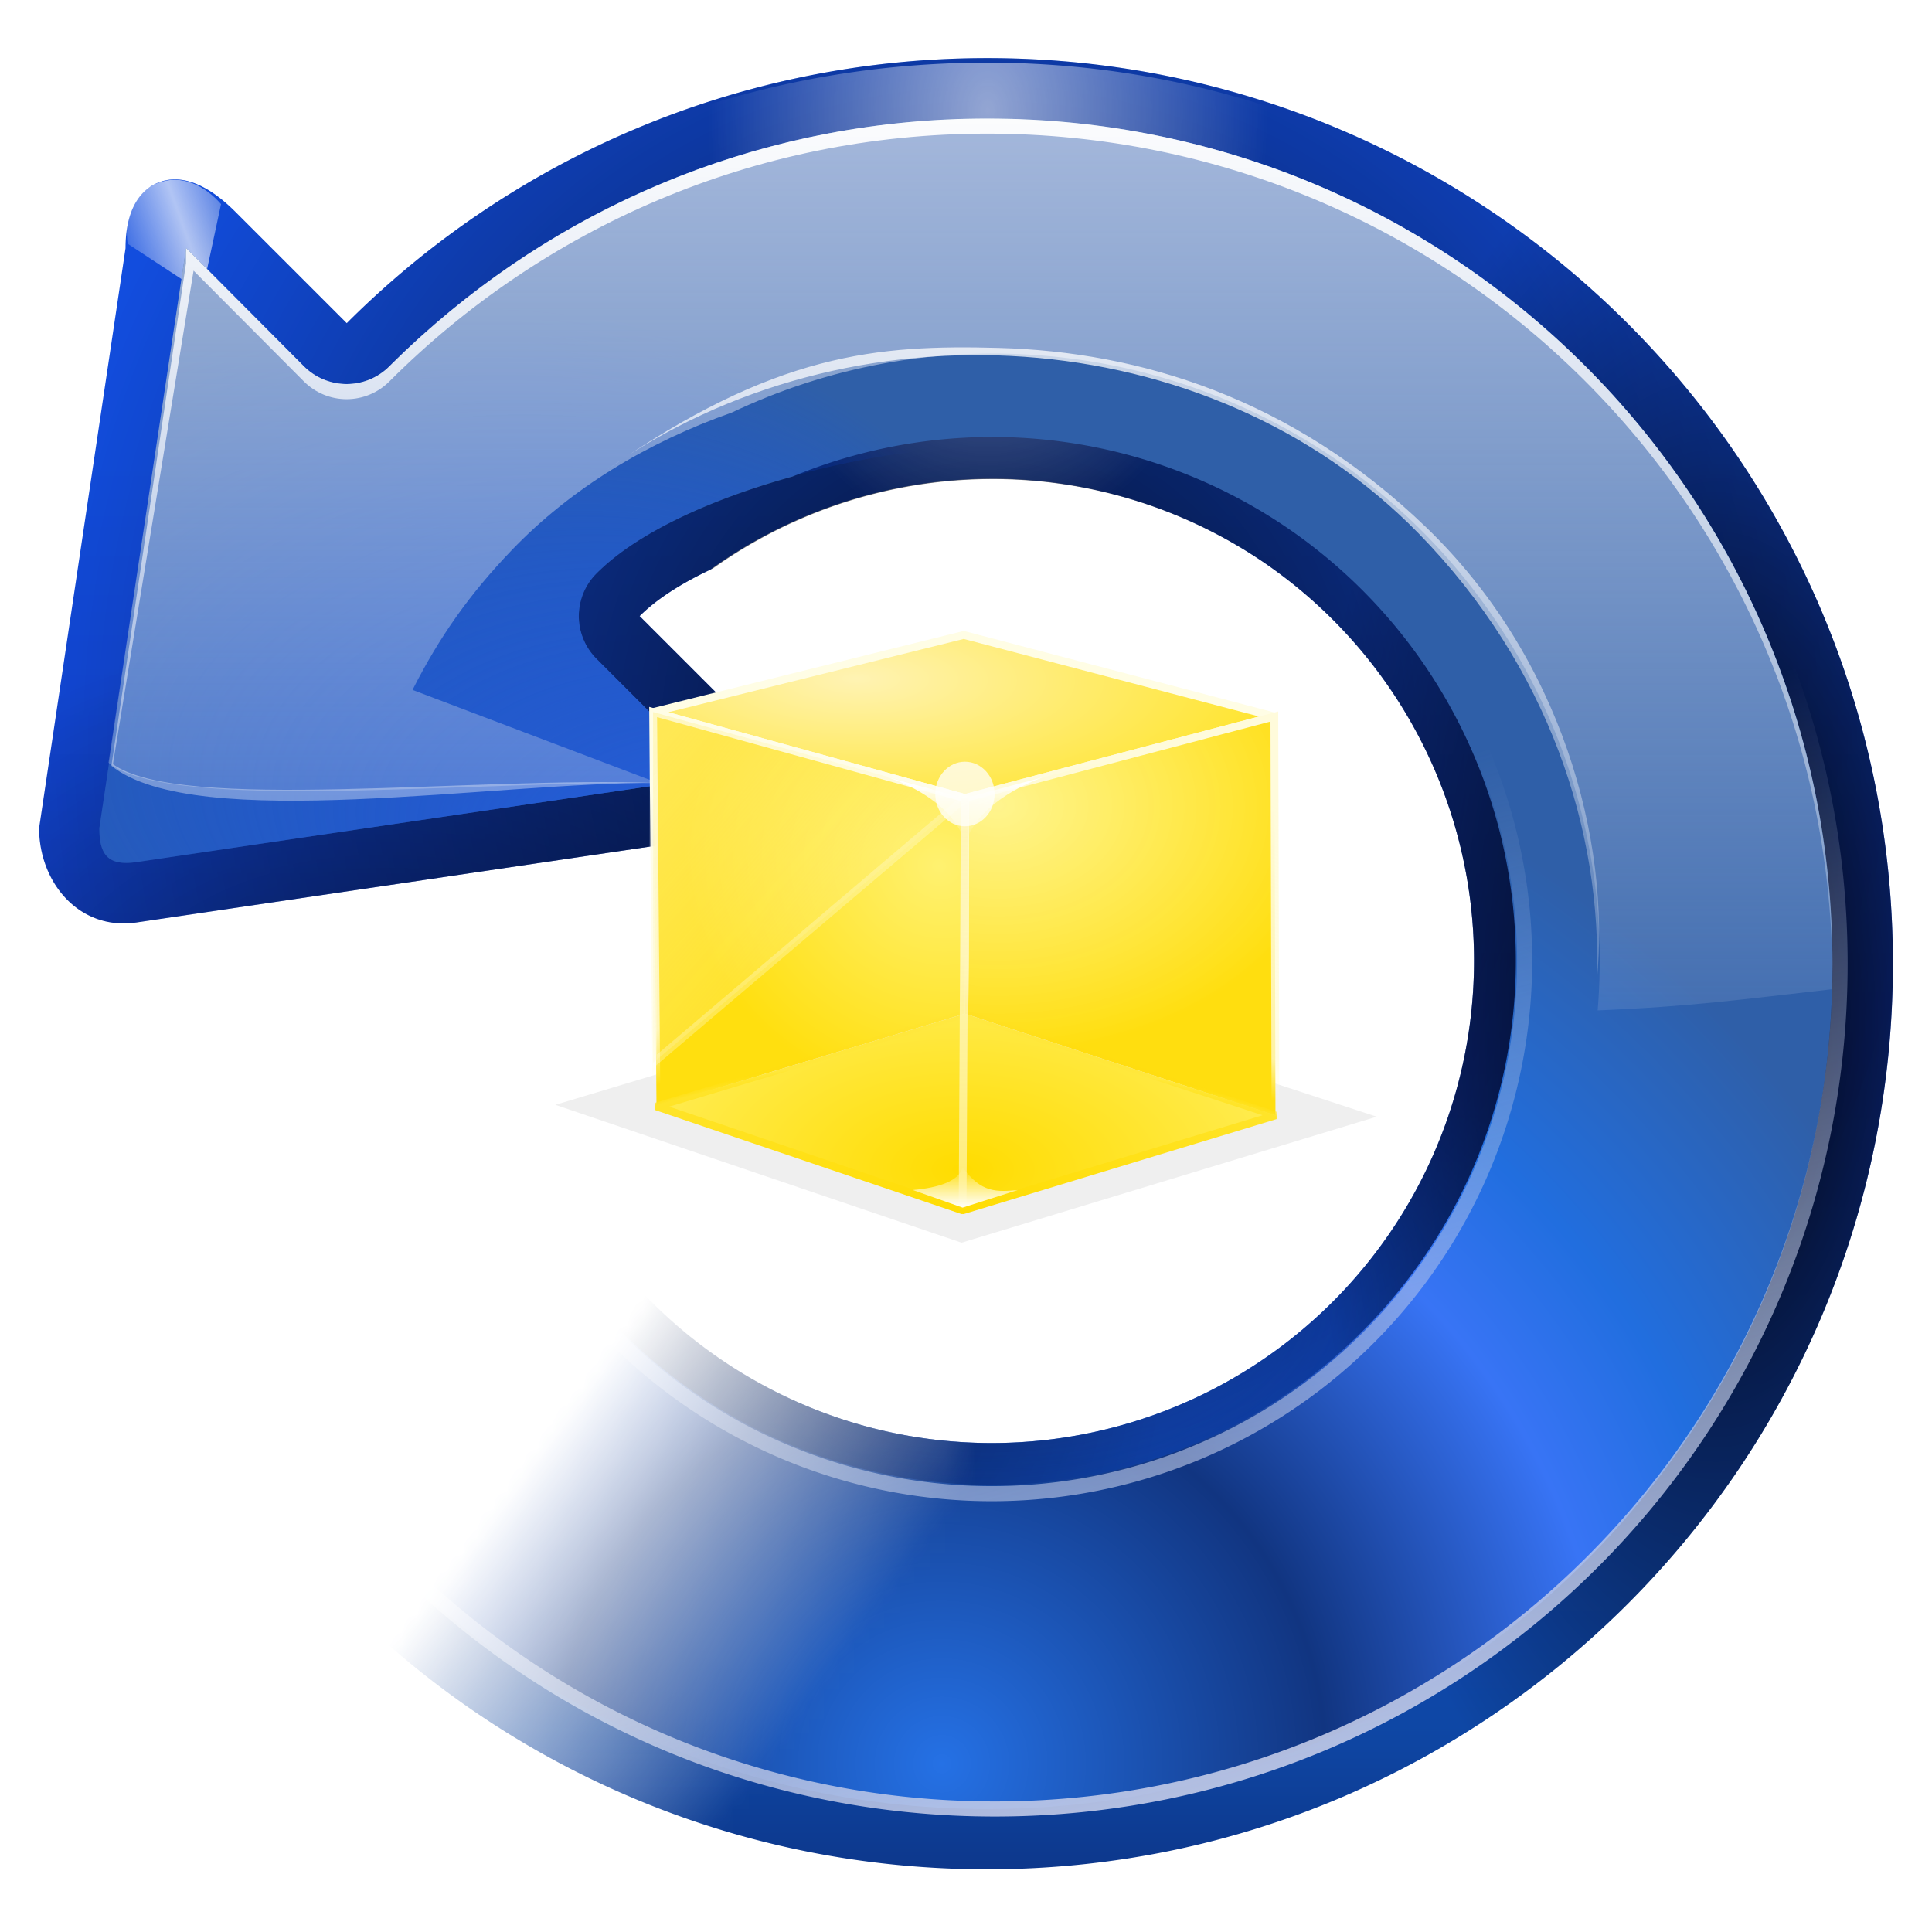 <svg height="256" viewBox="0 0 256 256" width="256" xmlns="http://www.w3.org/2000/svg" xmlns:xlink="http://www.w3.org/1999/xlink">
  <defs>
    <linearGradient id="linearGradient3689">
      <stop offset="0"/>
      <stop offset="1" stop-opacity="0"/>
    </linearGradient>
    <linearGradient id="linearGradient3650">
      <stop offset="0" stop-color="#fff"/>
      <stop offset="1" stop-color="#fff" stop-opacity="0"/>
    </linearGradient>
    <mask id="mask1967" maskUnits="userSpaceOnUse">
      <g transform="matrix(1.336 1.336 -1.336 1.336 65.73 -26.449)">
        <path d="m63.446 63.446a41.834 41.834 0 0 1 -46.249 8.789 41.834 41.834 0 0 1 -25.141-39.802 41.834 41.834 0 0 1 27.805-37.988 41.834 41.834 0 0 1 45.54 11.932l-31.535 27.488z" fill="#fff"/>
        <rect fill="url(#linearGradient1975)" height="34.123" transform="matrix(.149 -.989 .989 .149 0 0)" width="33.428" x="-53.518" y="43.784"/>
      </g>
    </mask>
    <linearGradient id="linearGradient1975" gradientUnits="userSpaceOnUse" x1="-39.506" x2="-26.492" xlink:href="#linearGradient3650" y1="61.656" y2="61.743"/>
    <linearGradient id="linearGradient3516" gradientTransform="matrix(.979 0 0 .973 133 20.876)" gradientUnits="userSpaceOnUse" x1="64.089" x2="64.089" y1="9.679" y2="123.906">
      <stop offset="0" stop-color="#124dde"/>
      <stop offset=".355" stop-color="#113ec9"/>
      <stop offset=".619" stop-color="#1148b7"/>
      <stop offset=".757" stop-color="#0e47a5"/>
      <stop offset="1" stop-color="#0b1b5e"/>
    </linearGradient>
    <radialGradient id="radialGradient3757" cx="66.015" cy="126.692" gradientTransform="matrix(.675 0 0 .358 19.527 41.005)" gradientUnits="userSpaceOnUse" r="59.995">
      <stop offset="0" stop-color="#2c59d2"/>
      <stop offset="1" stop-color="#0059ff" stop-opacity="0"/>
    </radialGradient>
    <radialGradient id="radialGradient1324" cx="167.67" cy="80.405" gradientTransform="matrix(.268 .521 -.704 .361 108.994 -36.063)" gradientUnits="userSpaceOnUse" r="59.995" xlink:href="#linearGradient3689"/>
    <radialGradient id="radialGradient3654" cx="-10.165" cy="66.906" gradientTransform="matrix(.458 -0 0 1 20.448 -.005)" gradientUnits="userSpaceOnUse" r="59.995" xlink:href="#linearGradient3689"/>
    <radialGradient id="radialGradient3744" cx="46.254" cy="86.725" fx="46.254" gradientTransform="matrix(-0 1.109 -1.063 -0 156.31 -2.406)" gradientUnits="userSpaceOnUse" r="59.995" xlink:href="#linearGradient3689"/>
    <radialGradient id="radialGradient3767" cx="64.089" cy="7.411" gradientTransform="matrix(.309 0 0 .478 44.261 3.864)" gradientUnits="userSpaceOnUse" r="59.995" xlink:href="#linearGradient3650"/>
    <filter id="filter3630" height="1.036" width="1.035" x="-.018" y="-.018">
      <feGaussianBlur stdDeviation=".899"/>
    </filter>
    <linearGradient id="linearGradient3676" gradientUnits="userSpaceOnUse" spreadMethod="reflect" x1="117.234" x2="122.475" xlink:href="#linearGradient3650" y1="15.398" y2="17.273"/>
    <filter id="filter3738" height="1.398" width="1.302" x="-.151" y="-.199">
      <feGaussianBlur stdDeviation=".393"/>
    </filter>
    <radialGradient id="radialGradient3524" cx="67.094" cy="116.906" gradientUnits="userSpaceOnUse" r="71.591">
      <stop offset="0" stop-color="#2571e5"/>
      <stop offset=".355" stop-color="#113581"/>
      <stop offset=".619" stop-color="#3874f5"/>
      <stop offset=".757" stop-color="#216edf"/>
      <stop offset="1" stop-color="#2f5fa8"/>
    </radialGradient>
    <radialGradient id="radialGradient3535" cx="99.726" cy="27.418" fx="64.69" fy="68.232" gradientTransform="matrix(.694 .059 -.036 .429 33.939 26.881)" gradientUnits="userSpaceOnUse" r="56">
      <stop offset="0" stop-color="#2c5fd2"/>
      <stop offset="1" stop-color="#0049ff" stop-opacity="0"/>
    </radialGradient>
    <linearGradient id="linearGradient3548" gradientUnits="userSpaceOnUse" x1="75.094" x2="75.094" y1="4.532" y2="80.172">
      <stop offset="0" stop-color="#c2cee8"/>
      <stop offset="1" stop-color="#c2d0e8" stop-opacity="0"/>
    </linearGradient>
    <linearGradient id="linearGradient3581" gradientUnits="userSpaceOnUse" x1="75.098" x2="75.098" xlink:href="#linearGradient3650" y1="4.534" y2="80.174"/>
    <linearGradient id="linearGradient3613" gradientUnits="userSpaceOnUse" x1="71.594" x2="88.899" y1="130.406" y2="64.906">
      <stop offset="0" stop-color="#c2cae8"/>
      <stop offset="1" stop-color="#c2d0e8" stop-opacity="0"/>
    </linearGradient>
    <filter id="filter3378" height="1.033" width="1.032" x="-.016" y="-.017">
      <feGaussianBlur stdDeviation=".565"/>
    </filter>
    <linearGradient id="linearGradient3771" gradientUnits="userSpaceOnUse" spreadMethod="reflect" x1="120.062" x2="125.304" y1="12.569" y2="14.444">
      <stop offset="0" stop-color="#4584ff"/>
      <stop offset="1" stop-color="#fff" stop-opacity="0"/>
    </linearGradient>
    <filter id="filter3404-3" color-interpolation-filters="sRGB" height="1.448" width="1.142" x="-.071" y="-.224">
      <feGaussianBlur stdDeviation="1.466"/>
    </filter>
    <radialGradient id="radialGradient41542-3" cx="-131.623" cy="35.453" gradientTransform="matrix(3.069 .04 -.014 1.063 341.738 -54.921)" gradientUnits="userSpaceOnUse" r="40.112">
      <stop offset="0" stop-color="#fff3b3"/>
      <stop offset="1" stop-color="#ffe533"/>
    </radialGradient>
    <radialGradient id="radialGradient41526-3" cx="-114.623" cy="63.758" gradientTransform="matrix(-.054 3.745 -5.103 -.074 298.928 449.742)" gradientUnits="userSpaceOnUse" r="19.991">
      <stop offset="0" stop-color="#fff380" stop-opacity=".89"/>
      <stop offset="1" stop-color="#ffde0f"/>
    </radialGradient>
    <linearGradient id="linearGradient1435-9" gradientUnits="userSpaceOnUse" x1="34.78" x2="8.801" y1="4.186" y2="88.158">
      <stop offset="0" stop-color="#fffbdb"/>
      <stop offset=".862" stop-color="#fffbdb" stop-opacity=".715"/>
      <stop offset="1" stop-color="#fffbdb" stop-opacity="0"/>
    </linearGradient>
    <radialGradient id="radialGradient1459-9" cx="1819.188" cy="82.252" gradientTransform="matrix(-3.676 -1.242 1.131 -3.349 6556.553 2568.944)" gradientUnits="userSpaceOnUse" r="20.063">
      <stop offset="0" stop-color="#fff170"/>
      <stop offset="1" stop-color="#ffdf0f"/>
    </radialGradient>
    <linearGradient id="linearGradient1461" gradientUnits="userSpaceOnUse" x1="-91.698" x2="-70.117" y1="4.657" y2="86.269">
      <stop offset="0" stop-color="#fffde5"/>
      <stop offset=".81" stop-color="#fffce0" stop-opacity=".815"/>
      <stop offset="1" stop-color="#fffce0" stop-opacity="0"/>
    </linearGradient>
    <linearGradient id="linearGradient1402-8" gradientUnits="userSpaceOnUse" x1="-158.056" x2="-127.06" y1="50.037" y2="77.1">
      <stop offset="0" stop-color="#fff199" stop-opacity=".522"/>
      <stop offset="1" stop-color="#fff5b5" stop-opacity=".09"/>
    </linearGradient>
    <linearGradient id="linearGradient1808" gradientUnits="userSpaceOnUse" x1="-140.367" x2="-164.816" y1="80.67" y2="49.174">
      <stop offset="0" stop-color="#fff" stop-opacity=".285"/>
      <stop offset="1" stop-color="#fff" stop-opacity="0"/>
    </linearGradient>
    <filter id="filter1412-3" color-interpolation-filters="sRGB" height="1.061" width="1.064" x="-.025" y="-.026">
      <feGaussianBlur stdDeviation=".213"/>
    </filter>
    <radialGradient id="radialGradient1424-5" cx="-119.112" cy="125.212" gradientTransform="matrix(2.345 .031 -.017 1.284 250.733 -31.369)" gradientUnits="userSpaceOnUse" r="39.996">
      <stop offset="0" stop-color="#ffdc00"/>
      <stop offset="1" stop-color="#ffeb4c"/>
    </radialGradient>
    <radialGradient id="radialGradient1482-8" cx="-118.59" cy="140.561" gradientTransform="matrix(3.555 .075 -.027 1.255 395.811 -24.358)" gradientUnits="userSpaceOnUse" r="39.996">
      <stop offset="0" stop-color="#ffdc00"/>
      <stop offset=".959" stop-color="#ffe429"/>
      <stop offset="1" stop-color="#ffe014" stop-opacity=".042"/>
    </radialGradient>
    <linearGradient id="linearGradient1451-1" gradientUnits="userSpaceOnUse" x1="-118.794" x2="-119.082" y1="59.673" y2="112.742">
      <stop offset="0" stop-color="#fff5b7"/>
      <stop offset=".906" stop-color="#fff5b7" stop-opacity=".687"/>
      <stop offset="1" stop-color="#fff5b7" stop-opacity="0"/>
    </linearGradient>
    <filter id="filter1420-9" color-interpolation-filters="sRGB" height="1.012" width="6.702" x="-2.851" y="-.006">
      <feGaussianBlur stdDeviation=".133"/>
    </filter>
    <linearGradient id="linearGradient1810" gradientUnits="userSpaceOnUse" x1="-119.082" x2="-119.085" xlink:href="#linearGradient3650" y1="112.386" y2="107.169"/>
    <filter id="filter1462-7" color-interpolation-filters="sRGB" height="1.257" width="1.099" x="-.05" y="-.129">
      <feGaussianBlur stdDeviation=".28"/>
    </filter>
    <linearGradient id="linearGradient1471-4" gradientUnits="userSpaceOnUse" x1="-118.857" x2="-118.678" y1="57.952" y2="65.831">
      <stop offset="0" stop-color="#fff"/>
      <stop offset="1" stop-color="#fff4a9" stop-opacity="0"/>
    </linearGradient>
    <filter id="filter1489-6" color-interpolation-filters="sRGB" height="1.084" width="1.037" x="-.018" y="-.042">
      <feGaussianBlur stdDeviation=".159"/>
    </filter>
    <filter id="filter1643-0" color-interpolation-filters="sRGB" height="1.691" width="1.752" x="-.376" y="-.345">
      <feGaussianBlur stdDeviation=".833"/>
    </filter>
  </defs>
  <g mask="url(#mask1967)" transform="matrix(-2 0 0 2 259.007 -.112)">
    <path d="m119.886 12.694c.793.713 1.301 1.946 1.301 3.806l5.726 38.421c0 3.596-2.655 6.811-6.459 6.249l-38.297-5.657c-2.66-.393-3.701-1.344-4.209-2.525-.564-1.31-.376-2.56 1.679-4.616l7.499-7.499c-1.144-1.144-2.782-2.172-4.686-3.076a31.957 31.957 0 0 0 -36.612-.517 31.957 31.957 0 0 0 -11.343 39.141 31.957 31.957 0 0 0 36.329 18.461 31.957 31.957 0 0 0 24.645-27.126l28.041 4.803c-4.07 29.127-29.118 51.344-59.407 51.344-33.125 0-59.999-26.874-59.999-59.999-0-33.125 26.875-60 60-60 16.563 0 31.577 6.704 42.436 17.563l7.367-7.367c2.074-2.074 3.793-2.473 5.107-1.953.32.127.617.306.881.544z" fill="url(#linearGradient3516)"/>
    <path d="m119.886 12.694c.793.713 1.301 1.946 1.301 3.806l5.726 38.421c0 3.596-2.655 6.811-6.459 6.249l-38.297-5.657c-2.66-.393-3.701-1.344-4.209-2.525-.564-1.31-.376-2.56 1.679-4.616l7.499-7.499c-1.144-1.144-2.782-2.172-4.686-3.076a31.957 31.957 0 0 0 -36.612-.517 31.957 31.957 0 0 0 -11.343 39.141 31.957 31.957 0 0 0 36.329 18.461 31.957 31.957 0 0 0 24.645-27.126l28.041 4.803c-4.07 29.127-29.118 51.344-59.407 51.344-33.125 0-59.999-26.874-59.999-59.999-0-33.125 26.875-60 60-60 16.563 0 31.577 6.704 42.436 17.563l7.367-7.367c2.074-2.074 3.793-2.473 5.107-1.953.32.127.617.306.881.544z" fill="url(#radialGradient3757)" opacity=".798"/>
    <path d="m119.886 12.694c.793.713 1.301 1.946 1.301 3.806l5.726 38.421c0 3.596-2.655 6.811-6.459 6.249l-38.297-5.657c-2.66-.393-3.701-1.344-4.209-2.525-.564-1.31-.376-2.56 1.679-4.616l7.499-7.499c-.534-.359-1.354-.743-2.304-1.138a31.957 31.957 0 0 0 -38.994-2.454 31.957 31.957 0 0 0 -11.343 39.141 31.957 31.957 0 0 0 36.329 18.461 31.957 31.957 0 0 0 24.645-27.126l28.041 4.803c-4.07 29.127-29.118 51.344-59.407 51.344-33.125 0-59.999-26.874-59.999-59.999-0-33.125 26.875-60 60-60 16.563 0 31.577 6.704 42.436 17.563l7.367-7.367c2.074-2.074 3.793-2.473 5.107-1.953.32.127.617.306.881.544z" fill="url(#radialGradient1324)" opacity=".689"/>
    <path d="m119.886 12.694c.793.713 1.301 1.946 1.301 3.806l5.726 38.421c0 3.596-2.655 6.811-6.459 6.249l-38.297-5.657c-2.66-.393-3.701-1.344-4.209-2.525-.564-1.31-.376-2.56 1.679-4.616l7.499-7.499c-1.181-1.181-2.887-2.24-4.871-3.164a31.957 31.957 0 0 0 -36.427-.428 31.957 31.957 0 0 0 -11.343 39.141 31.957 31.957 0 0 0 36.329 18.461 31.957 31.957 0 0 0 24.593-27.134l28.094 4.812c-4.07 29.127-29.118 51.344-59.407 51.344-33.125 0-59.999-26.874-59.999-59.999-0-33.125 26.875-60 60-60 16.563 0 31.577 6.704 42.436 17.563l7.367-7.367c2.074-2.074 3.793-2.473 5.107-1.953.32.127.617.306.881.544z" fill="url(#radialGradient3654)"/>
    <path d="m119.886 12.694c.793.713 1.301 1.946 1.301 3.806l5.726 38.421c0 3.596-2.655 6.811-6.459 6.249l-38.297-5.657c-2.66-.393-3.701-1.344-4.209-2.525-.564-1.31-.376-2.56 1.679-4.616l7.499-7.499c-1.181-1.181-2.887-2.24-4.871-3.164a31.957 31.957 0 0 0 -36.427-.428 31.957 31.957 0 0 0 -11.343 39.141 31.957 31.957 0 0 0 36.329 18.461 31.957 31.957 0 0 0 24.593-27.134l28.094 4.812c-4.07 29.127-29.118 51.344-59.407 51.344-33.125 0-59.999-26.874-59.999-59.999-0-33.125 26.875-60 60-60 16.563 0 31.577 6.704 42.436 17.563l7.367-7.367c2.074-2.074 3.793-2.473 5.107-1.953.32.127.617.306.881.544z" fill="url(#radialGradient3744)" opacity=".798"/>
    <path d="m119.886 12.694c.793.713 1.301 1.946 1.301 3.806l5.726 38.421c0 3.596-2.655 6.811-6.459 6.249l-38.297-5.657c-2.66-.393-3.701-1.344-4.209-2.525-.564-1.31-.376-2.56 1.679-4.616l7.499-7.499c-1.181-1.181-2.887-2.24-4.871-3.164a31.957 31.957 0 0 0 -36.427-.428 31.957 31.957 0 0 0 -11.343 39.141 31.957 31.957 0 0 0 36.329 18.461 31.957 31.957 0 0 0 24.593-27.134l28.094 4.812c-4.07 29.127-29.118 51.344-59.407 51.344-33.125 0-59.999-26.874-59.999-59.999-0-33.125 26.874-59.701 59.999-59.701 16.563 0 31.578 6.404 42.437 17.263l7.367-7.367c2.074-2.074 3.793-2.473 5.107-1.953.32.127.617.306.881.544z" fill="url(#radialGradient3767)" filter="url(#filter3630)" opacity=".745"/>
    <path d="m114.859 13.578.938 4.375 1.25.875 4-2.625c.247-1.724-.351-3.347-1.938-4-1.586-.653-3.161.127-4.25 1.375z" fill="url(#linearGradient3676)" fill-rule="evenodd" filter="url(#filter3738)" opacity=".82"/>
    <path d="m117.172 16.485 5.749 38.437c0 1.658-.484 2.543-2.468 2.25l-38.28-5.657 7.796-7.796c.759-.751 1.188-1.777 1.188-2.845-0-1.068-.428-2.091-1.188-2.842-2.766-2.766-7.737-4.947-12.961-6.398a34.727 34.727 0 0 0 -32.738 3.36 34.727 34.727 0 0 0 -12.326 42.533 34.727 34.727 0 0 0 39.478 20.063 34.727 34.727 0 0 0 26.079-25.496l21.125 3.815c-5.41 25.193-27.599 43.999-54.531 43.999-30.962 0-56-25.038-56-56-0-30.962 25.038-56 56-56 15.483 0 29.456 6.268 39.594 16.406.751.759 1.775 1.186 2.844 1.186s2.092-.427 2.844-1.186z" fill="url(#radialGradient3524)"/>
    <path d="m64.094 7.906c-30.962-0-56 25.038-56 56 0 30.962 25.038 56 56 56 26.933 0 49.122-18.807 54.531-44l-21.468-3.875c-3.439 11.897-20.097 26.126-33.063 26.126-15.737-0-34.251-18.513-34.251-34.251 0-15.737 18.513-34.251 34.251-34.251 7.872-0 20.708 3.208 25.876 8.375.759.751 1.187 1.775 1.188 2.844 0 1.068-.428 2.092-1.188 2.844l-7.797 7.797 38.281 5.657c1.984.293 2.469-.592 2.469-2.25l-5.751-38.437-7.797 7.828c-.751.759-1.775 1.188-2.844 1.188s-2.092-.428-2.844-1.188c-10.138-10.138-24.11-16.406-39.594-16.406z" fill="url(#radialGradient3535)"/>
    <path d="m117.172 16.485 5.143 34.107c-4.128 3.325-24.077 1.184-36.399 1.337l16.257-6.164c-1.806-3.562-3.799-6.368-6.563-9.25-3.949-4.119-9.01-7.155-14.59-9.126-12.887-6.132-28.056-4.99-39.878 3.004-11.995 8.163-18.675 22.145-17.488 36.605-6.229-.257-9.557-.728-15.529-1.403-.017-.564-.03-1.12-.03-1.688-0-30.962 25.038-56 56-56 15.483 0 29.456 6.268 39.594 16.406.751.759 1.775 1.186 2.844 1.186s2.092-.427 2.844-1.186z" fill="url(#linearGradient3548)" opacity=".833"/>
    <path d="m64.1 7.909c-30.962-0-56 25.038-56 56.0 0.0.179-.002.354 0 .531.253-30.744 25.196-55.531 56-55.531 15.483-0 29.456 6.269 39.594 16.406.751.759 1.775 1.188 2.844 1.188 1.068 0 2.092-.428 2.844-1.188l7.297-7.328 5.344 32.7c-4.506 3.216-23.805.783-36.101 1.245 10.594-.102 30.612 3.351 36.201-1.139l-4.944-33.306v-1l-.5.5-7.297 7.328c-.751.759-1.775 1.188-2.844 1.188-1.068 0-2.092-.428-2.844-1.188-.011-.01-.021-.021-.031-.031-.052-.052-.104-.104-.156-.156-.574-.568-1.151-1.115-1.75-1.656-.082-.074-.168-.145-.25-.219-9.916-8.91-23.01-14.344-37.406-14.344zm-.792 15.2c-9.238.251-19.345 3.268-28.287 11.878-8.937 8.605-12.24 20.7-11.312 30.047-.362-9.84 3.148-20.777 11.812-29.641 13.924-14.244 37.804-15.558 53.813-4.188-11.202-7.783-17.951-8.316-26.026-8.097z" fill="url(#linearGradient3581)"/>
    <path d="m116.672 16.485 5.749 38.437c0 1.658-.466 2.129-2.468 2.25l-38.28-5.657 7.796-7.796c.759-.751 1.188-1.777 1.188-2.845 0-1.068-.428-2.091-1.188-2.842-1.793-1.793-4.518-3.344-7.629-4.613a35.307 35.307 0 0 0 -37.897 1.094 35.307 35.307 0 0 0 -12.533 43.245 35.307 35.307 0 0 0 40.139 20.396 35.307 35.307 0 0 0 26.496-25.872l20.079 3.625c-5.41 25.193-27.599 43.999-54.531 43.999-30.962 0-56-25.038-56-56 0-30.962 25.038-56 56-56 15.483 0 29.456 6.268 39.594 16.406.751.759 1.775 1.186 2.844 1.186s2.092-.427 2.844-1.186z" style="fill:none;stroke-linecap:round;stroke-linejoin:round;stroke-dashoffset:1.088;stroke:url(#linearGradient3613);filter:url(#filter3378)"/>
    <path d="m119.886 12.694c.793.713 1.301 1.946 1.301 3.806l5.726 38.421c0 3.596-2.655 6.811-6.459 6.249l-38.297-5.657c-2.66-.393-3.701-1.344-4.209-2.525-.564-1.31-.376-2.56 1.679-4.616l7.499-7.499c-.58-.389-1.459-.808-2.525-1.24a31.957 31.957 0 0 0 -38.773-2.352 31.957 31.957 0 0 0 -11.343 39.141 31.957 31.957 0 0 0 36.329 18.461 31.957 31.957 0 0 0 24.593-27.134l28.094 4.812c-4.07 29.127-29.118 51.344-59.407 51.344-33.125 0-59.999-26.874-59.999-59.999-0-33.125 26.875-60 60-60 16.563 0 31.577 6.704 42.436 17.563l7.367-7.367c2.074-2.074 3.793-2.473 5.107-1.953.32.127.617.306.881.544zm-65.28 19.114c-3.283-.683-4.213-.837 0 0z" fill="url(#radialGradient1324)" opacity=".689"/>
    <path d="m117.688 10.75 2.188 3.125.5-.125 3.5-.375c.247-1.724-.351-3.347-1.938-4-1.586-.653-3.161.127-4.25 1.375z" fill="url(#linearGradient3771)" fill-rule="evenodd" filter="url(#filter3738)" opacity=".82" transform="matrix(0 1 1 0 68.849 -68.849)"/>
  </g>
  <g transform="matrix(.439 0 0 .439 141.01 99.785)">
    <path d="m8.079 280.34 24.448 8.298 24.984-7.584-24.805-8.12z" filter="url(#filter3404-3)" opacity=".25" transform="matrix(5.015 0 0 5.015 -194.098 -1299.733)"/>
    <path d="m-124.068-12.388 94.09 25.967 93.415-24.619-93.753-24.619z" fill="url(#radialGradient41542-3)" stroke="#fffde5" stroke-linejoin="bevel" stroke-width="2.345"/>
    <path d="m-29.978 78.666 93.753 30.689-.337-120.395-93.415 24.619z" fill="url(#radialGradient41526-3)" stroke="url(#linearGradient1435-9)" stroke-width="2.345"/>
    <path d="m-29.978 78.666-93.078 27.991-1.012-119.046 94.09 25.967z" fill="url(#radialGradient1459-9)" stroke="url(#linearGradient1461)" stroke-width="2.345"/>
    <path d="m-158.919 48.599 40.125 11.074-40.125 34.085z" fill="url(#linearGradient1402-8)" filter="url(#filter1412-3)" opacity=".99" stroke="url(#linearGradient1808)" transform="matrix(2.345 0 0 2.345 248.582 -126.348)"/>
    <path d="m-123.056 106.657 92.404 31.363 94.427-28.665-93.753-30.689z" fill="url(#radialGradient1424-5)" stroke="url(#radialGradient1482-8)" stroke-linejoin="bevel" stroke-width="2.345"/>
    <path d="m-118.794 59.673-.288 53.069" fill="none" filter="url(#filter1420-9)" stroke="url(#linearGradient1451-1)" transform="matrix(2.345 0 0 2.345 248.582 -126.348)"/>
    <path d="m-125.492 110.119 6.41 2.267 7.115-2.267c-2.665.246-4.734.424-7.119-2.949-.402 1.792-3.088 2.662-6.407 2.949z" fill="url(#linearGradient1810)" filter="url(#filter1462-7)" transform="matrix(2.345 0 0 2.345 248.582 -126.348)"/>
    <path d="m-129.502 56.775 10.709 2.898 10.029-2.67c-5.219 1.909-9.44 5.387-9.913 8.827-1.233-5.557-8.521-8.492-10.825-9.056z" fill="url(#linearGradient1471-4)" filter="url(#filter1489-6)" transform="matrix(2.345 0 0 2.345 248.582 -126.348)"/>
    <ellipse cx="-119.302" cy="57.741" fill="#fff" filter="url(#filter1643-0)" opacity=".856" rx="2.658" ry="2.893" transform="matrix(3.369 0 0 3.369 371.973 -182.168)"/>
  </g>
</svg>

